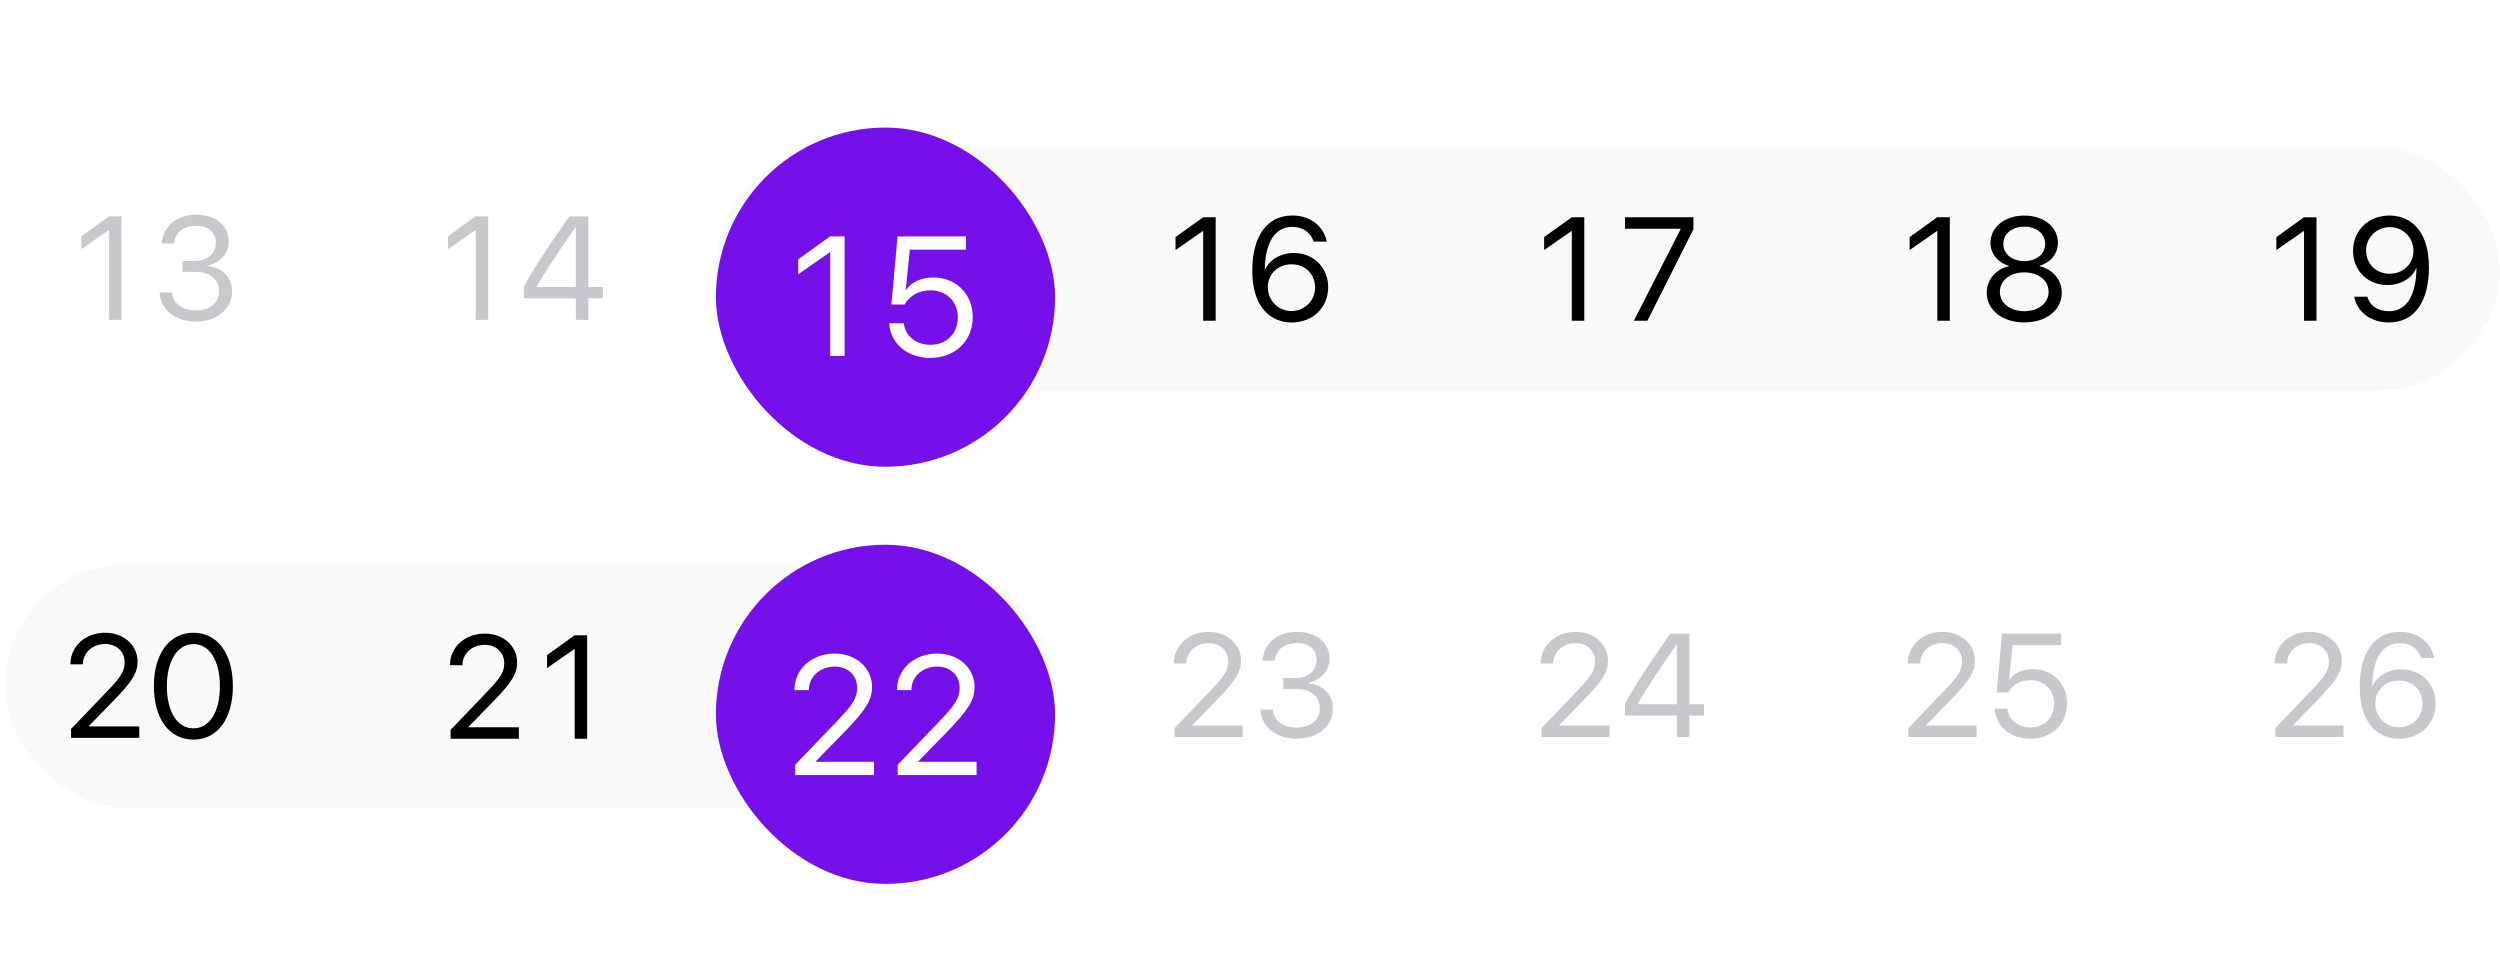 <svg width="513" height="196" viewBox="0 0 513 196" fill="none" xmlns="http://www.w3.org/2000/svg">
<g clip-path="url(#clip0)">
<rect opacity="0.3" x="146.903" y="30.199" width="365.978" height="50" rx="25" fill="#E9E9EA"/>
<g filter="url(#filter0_d)">
<rect x="146.903" y="20.397" width="69.603" height="69.603" rx="34.801" fill="#7610EB"/>
<path d="M170.361 67.255H173.318V42.734H170.328L163.802 47.424V50.5L170.294 45.98H170.361V67.255Z" fill="white"/>
<path d="M190.872 67.663C195.987 67.663 199.606 64.213 199.606 59.285C199.606 54.578 196.208 51.163 191.501 51.163C189.122 51.163 187.082 52.047 185.927 53.695H185.859L186.692 45.453H198.213V42.734H184.177L182.919 56.719H185.621C186.76 54.748 188.629 53.797 190.957 53.797C194.219 53.797 196.547 56.125 196.547 59.37C196.547 62.667 194.236 64.978 190.906 64.978C187.966 64.978 185.74 63.177 185.468 60.56H182.46C182.715 64.74 186.182 67.663 190.872 67.663Z" fill="white"/>
</g>
<path d="M246.896 65.809H249.455V44.588H246.867L241.22 48.647V51.309L246.837 47.397H246.896V65.809Z" fill="black"/>
<path d="M265.029 66.177C269.381 66.177 272.543 63.118 272.543 58.927C272.543 54.897 269.543 51.912 265.499 51.912C262.617 51.912 260.44 53.441 259.573 55.353H259.529C259.617 49.706 261.631 46.559 265.176 46.559C267.352 46.559 268.94 47.662 269.558 49.574H272.249C271.587 46.324 268.808 44.221 265.205 44.221C260.014 44.221 256.97 48.412 256.97 55.559C256.97 63.456 261.117 66.177 265.029 66.177ZM264.999 63.824C262.279 63.824 260.161 61.662 260.161 58.941C260.161 56.235 262.234 54.235 265.043 54.235C267.852 54.235 269.852 56.235 269.852 59.015C269.852 61.691 267.705 63.824 264.999 63.824Z" fill="black"/>
<path d="M322.535 65.809H325.094V44.588H322.506L316.859 48.647V51.309L322.477 47.397H322.535V65.809Z" fill="black"/>
<path d="M335.271 65.809H338.05L347.491 47.044V44.588H333.447V46.941H344.874V47L335.271 65.809Z" fill="black"/>
<path d="M397.536 65.809H400.094V44.588H397.506L391.859 48.647V51.309L397.477 47.397H397.536V65.809Z" fill="black"/>
<path d="M415.374 66.162C419.874 66.162 423.08 63.632 423.08 60.074C423.08 57.441 421.256 55.265 418.506 54.618V54.559C420.859 53.809 422.286 52.029 422.286 49.824C422.286 46.588 419.389 44.235 415.374 44.235C411.389 44.235 408.447 46.603 408.447 49.809C408.447 52.044 409.903 53.838 412.241 54.559V54.618C409.506 55.25 407.683 57.426 407.683 60.074C407.683 63.618 410.889 66.162 415.374 66.162ZM415.374 53.574C412.844 53.574 411.08 52.118 411.08 50.059C411.08 47.985 412.844 46.515 415.374 46.515C417.903 46.515 419.668 47.971 419.668 50.059C419.668 52.118 417.889 53.574 415.374 53.574ZM415.374 63.853C412.462 63.853 410.374 62.191 410.374 59.882C410.374 57.559 412.462 55.897 415.374 55.897C418.3 55.897 420.374 57.544 420.374 59.882C420.374 62.191 418.3 63.853 415.374 63.853Z" fill="black"/>
<path d="M472.786 65.816H475.344V44.596H472.756L467.109 48.654V51.316L472.727 47.404H472.786V65.816Z" fill="black"/>
<path d="M490.197 66.169C495.389 66.169 498.418 61.993 498.418 54.846C498.418 46.802 494.153 44.228 490.359 44.228C486.006 44.228 482.844 47.287 482.844 51.478C482.844 55.507 485.844 58.493 489.889 58.493C492.594 58.493 494.918 57.125 495.815 55.022H495.859C495.786 60.654 493.83 63.86 490.227 63.86C488.021 63.86 486.359 62.846 485.771 60.89H483.08C483.697 64.081 486.536 66.169 490.197 66.169ZM490.344 56.169C487.565 56.169 485.521 54.154 485.521 51.39C485.521 48.728 487.668 46.61 490.389 46.61C493.124 46.61 495.241 48.743 495.241 51.463C495.241 54.169 493.153 56.169 490.344 56.169Z" fill="black"/>
<path d="M22.381 65.63H24.94V44.409H22.352L16.704 48.468V51.13L22.322 47.218H22.381V65.63ZM37.44 55.792H40.102C43.087 55.792 44.955 57.262 44.94 59.88C44.925 62.1 43.058 63.689 40.264 63.689C37.44 63.689 35.455 62.262 35.293 60.012H32.749C32.94 63.527 35.866 65.983 40.264 65.983C44.425 65.983 47.631 63.439 47.631 59.792C47.631 56.777 45.528 54.85 42.44 54.586V54.527C45.102 53.968 46.94 52.159 46.94 49.527C46.94 46.497 44.484 44.056 40.234 44.056C36.264 44.056 33.469 46.365 33.175 49.968H35.719C35.881 47.674 37.734 46.35 40.234 46.35C42.955 46.35 44.278 47.777 44.278 49.88C44.278 51.997 42.514 53.556 39.984 53.556H37.44V55.792Z" fill="#C8C7CC"/>
<path d="M97.617 65.63H100.176V44.409H97.588L91.94 48.468V51.13L97.558 47.218H97.617V65.63ZM118.161 65.63H120.72V61.218H123.72V58.895H120.72V44.409H116.808C111.793 51.6 109.308 55.468 107.499 58.821V61.218H118.161V65.63ZM110.117 58.836C111.793 55.895 114.102 52.35 118.117 46.615H118.161V58.895H110.117V58.836Z" fill="#C8C7CC"/>
<rect opacity="0.3" x="0.999" y="115.801" width="215.507" height="50" rx="25" fill="#E9E9EA"/>
<path d="M14.447 136.323H17.006C17.006 133.941 18.976 132.147 21.594 132.147C24.021 132.147 25.579 133.809 25.579 135.897C25.579 137.662 24.918 138.809 22.05 141.794L14.579 149.588V151.412H28.579V149.059H18.212V149L23.256 143.823C27.153 139.823 28.226 138.073 28.226 135.735C28.226 132.515 25.52 129.838 21.594 129.838C17.506 129.838 14.447 132.603 14.447 136.323Z" fill="black"/>
<path d="M39.697 151.765C44.638 151.765 47.785 147.485 47.785 140.779C47.785 134.118 44.623 129.838 39.697 129.838C34.756 129.838 31.579 134.147 31.579 140.794C31.579 147.5 34.726 151.765 39.697 151.765ZM39.697 149.456C36.373 149.456 34.241 146.073 34.241 140.779C34.241 135.603 36.418 132.162 39.697 132.162C42.976 132.162 45.123 135.573 45.123 140.794C45.123 146.088 43.006 149.456 39.697 149.456Z" fill="black"/>
<path d="M92.337 136.5H94.896C94.896 134.117 96.867 132.323 99.484 132.323C101.911 132.323 103.47 133.985 103.47 136.073C103.47 137.838 102.808 138.985 99.94 141.97L92.469 149.765V151.588H106.47V149.235H96.102V149.176L101.146 144C105.043 140 106.117 138.25 106.117 135.912C106.117 132.691 103.411 130.015 99.484 130.015C95.396 130.015 92.337 132.779 92.337 136.5Z" fill="black"/>
<path d="M117.925 151.588H120.484V130.367H117.896L112.249 134.426V137.088L117.867 133.176H117.925V151.588Z" fill="black"/>
<g filter="url(#filter1_d)">
<rect x="146.903" y="106" width="69.603" height="69.603" rx="34.801" fill="#7610EB"/>
<path d="M163.02 135.831H165.977C165.977 133.078 168.254 131.005 171.279 131.005C174.083 131.005 175.884 132.925 175.884 135.338C175.884 137.377 175.119 138.703 171.806 142.152L163.173 151.159V153.266H179.35V150.547H167.37V150.479L173.199 144.497C177.702 139.875 178.943 137.853 178.943 135.151C178.943 131.43 175.816 128.337 171.279 128.337C166.555 128.337 163.02 131.532 163.02 135.831Z" fill="white"/>
<path d="M184.057 135.831H187.014C187.014 133.078 189.291 131.005 192.316 131.005C195.12 131.005 196.921 132.925 196.921 135.338C196.921 137.377 196.156 138.703 192.843 142.152L184.21 151.159V153.266H200.388V150.547H188.408V150.479L194.236 144.497C198.739 139.875 199.98 137.853 199.98 135.151C199.98 131.43 196.853 128.337 192.316 128.337C187.592 128.337 184.057 131.532 184.057 135.831Z" fill="white"/>
</g>
<path d="M391.468 136.144H394.027C394.027 133.762 395.998 131.968 398.615 131.968C401.042 131.968 402.601 133.629 402.601 135.718C402.601 137.482 401.939 138.629 399.071 141.615L391.601 149.409V151.232H405.601V148.879H395.233V148.821L400.277 143.644C404.174 139.644 405.248 137.894 405.248 135.556C405.248 132.335 402.542 129.659 398.615 129.659C394.527 129.659 391.468 132.423 391.468 136.144ZM416.601 151.585C421.027 151.585 424.16 148.6 424.16 144.335C424.16 140.262 421.219 137.306 417.145 137.306C415.086 137.306 413.321 138.071 412.321 139.497H412.263L412.983 132.365H422.954V130.012H410.807L409.718 142.115H412.057C413.042 140.409 414.66 139.585 416.674 139.585C419.498 139.585 421.513 141.6 421.513 144.409C421.513 147.262 419.513 149.262 416.63 149.262C414.086 149.262 412.16 147.703 411.924 145.438H409.321C409.542 149.056 412.542 151.585 416.601 151.585Z" fill="#C8C7CC"/>
<path d="M316.174 136.144H318.733C318.733 133.762 320.704 131.968 323.322 131.968C325.748 131.968 327.307 133.629 327.307 135.718C327.307 137.482 326.645 138.629 323.777 141.615L316.307 149.409V151.232H330.307V148.879H319.939V148.821L324.983 143.644C328.88 139.644 329.954 137.894 329.954 135.556C329.954 132.335 327.248 129.659 323.322 129.659C319.233 129.659 316.174 132.423 316.174 136.144ZM344.101 151.232H346.66V146.821H349.66V144.497H346.66V130.012H342.748C337.733 137.203 335.248 141.071 333.439 144.424V146.821H344.101V151.232ZM336.057 144.438C337.733 141.497 340.042 137.953 344.057 132.218H344.101V144.497H336.057V144.438Z" fill="#C8C7CC"/>
<path d="M240.88 136.144H243.439C243.439 133.762 245.41 131.968 248.028 131.968C250.454 131.968 252.013 133.629 252.013 135.718C252.013 137.482 251.351 138.629 248.483 141.615L241.013 149.409V151.232H255.013V148.879H244.645V148.821L249.689 143.644C253.586 139.644 254.66 137.894 254.66 135.556C254.66 132.335 251.954 129.659 248.028 129.659C243.939 129.659 240.88 132.423 240.88 136.144ZM263.322 141.394H265.984C268.969 141.394 270.837 142.865 270.822 145.482C270.807 147.703 268.939 149.291 266.145 149.291C263.322 149.291 261.336 147.865 261.175 145.615H258.631C258.822 149.129 261.748 151.585 266.145 151.585C270.307 151.585 273.513 149.041 273.513 145.394C273.513 142.379 271.41 140.453 268.322 140.188V140.129C270.984 139.571 272.822 137.762 272.822 135.129C272.822 132.1 270.366 129.659 266.116 129.659C262.145 129.659 259.351 131.968 259.057 135.571H261.601C261.763 133.276 263.616 131.953 266.116 131.953C268.837 131.953 270.16 133.379 270.16 135.482C270.16 137.6 268.395 139.159 265.866 139.159H263.322V141.394Z" fill="#C8C7CC"/>
<path d="M466.763 136.144H469.322C469.322 133.762 471.292 131.968 473.91 131.968C476.336 131.968 477.895 133.629 477.895 135.718C477.895 137.482 477.233 138.629 474.366 141.615L466.895 149.409V151.232H480.895V148.879H470.528V148.821L475.572 143.644C479.469 139.644 480.542 137.894 480.542 135.556C480.542 132.335 477.836 129.659 473.91 129.659C469.822 129.659 466.763 132.423 466.763 136.144ZM492.278 151.6C496.631 151.6 499.792 148.541 499.792 144.35C499.792 140.321 496.792 137.335 492.748 137.335C489.866 137.335 487.689 138.865 486.822 140.776H486.778C486.866 135.129 488.881 131.982 492.425 131.982C494.601 131.982 496.189 133.085 496.807 134.997H499.498C498.837 131.747 496.057 129.644 492.454 129.644C487.263 129.644 484.219 133.835 484.219 140.982C484.219 148.879 488.366 151.6 492.278 151.6ZM492.248 149.247C489.528 149.247 487.41 147.085 487.41 144.365C487.41 141.659 489.484 139.659 492.292 139.659C495.101 139.659 497.101 141.659 497.101 144.438C497.101 147.115 494.954 149.247 492.248 149.247Z" fill="#C8C7CC"/>
</g>
<defs>
<filter id="filter0_d" x="123.793" y="3.064" width="115.823" height="115.823" filterUnits="userSpaceOnUse" color-interpolation-filters="sRGB">
<feFlood flood-opacity="0" result="BackgroundImageFix"/>
<feColorMatrix in="SourceAlpha" type="matrix" values="0 0 0 0 0 0 0 0 0 0 0 0 0 0 0 0 0 0 127 0"/>
<feOffset dy="5.778"/>
<feGaussianBlur stdDeviation="11.555"/>
<feColorMatrix type="matrix" values="0 0 0 0 0.261 0 0 0 0 0.035 0 0 0 0 0.52 0 0 0 0.5 0"/>
<feBlend mode="normal" in2="BackgroundImageFix" result="effect1_dropShadow"/>
<feBlend mode="normal" in="SourceGraphic" in2="effect1_dropShadow" result="shape"/>
</filter>
<filter id="filter1_d" x="123.792" y="88.667" width="115.823" height="115.823" filterUnits="userSpaceOnUse" color-interpolation-filters="sRGB">
<feFlood flood-opacity="0" result="BackgroundImageFix"/>
<feColorMatrix in="SourceAlpha" type="matrix" values="0 0 0 0 0 0 0 0 0 0 0 0 0 0 0 0 0 0 127 0"/>
<feOffset dy="5.778"/>
<feGaussianBlur stdDeviation="11.555"/>
<feColorMatrix type="matrix" values="0 0 0 0 0.261 0 0 0 0 0.035 0 0 0 0 0.52 0 0 0 0.5 0"/>
<feBlend mode="normal" in2="BackgroundImageFix" result="effect1_dropShadow"/>
<feBlend mode="normal" in="SourceGraphic" in2="effect1_dropShadow" result="shape"/>
</filter>
<clipPath id="clip0">
<rect width="512" height="195.206" fill="white" transform="translate(0.999 0.397)"/>
</clipPath>
</defs>
</svg>
